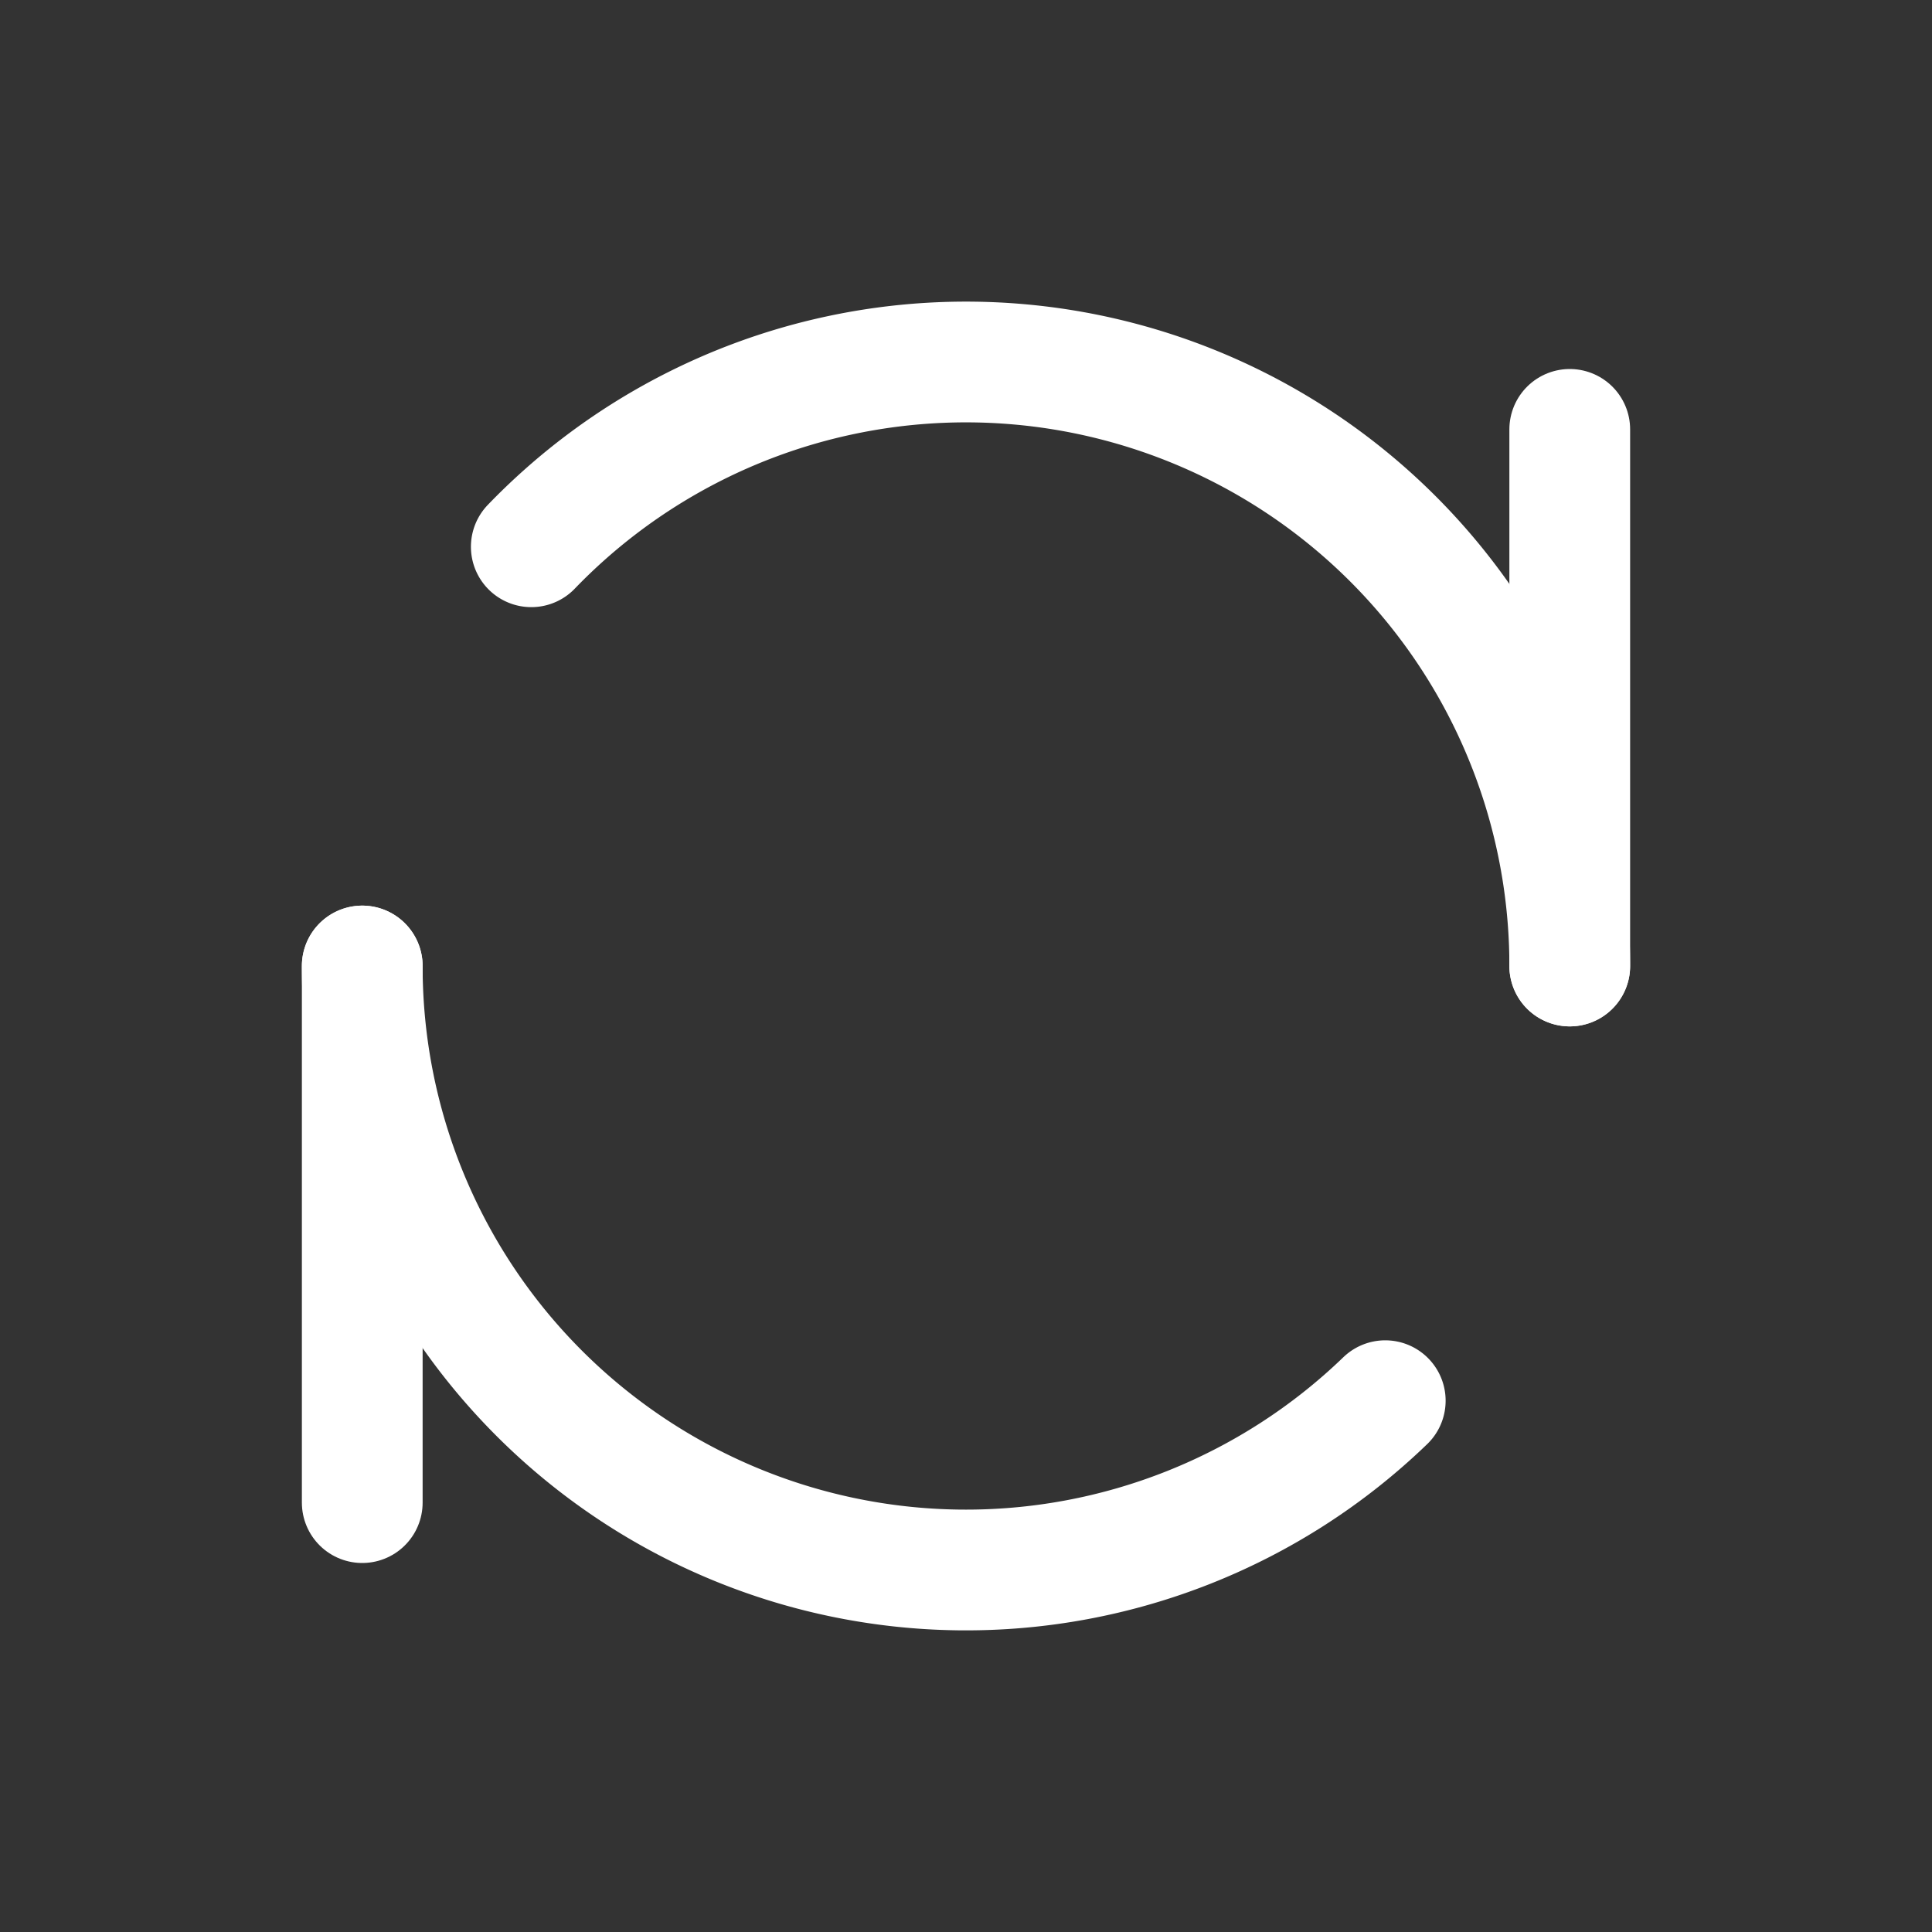 <svg xmlns="http://www.w3.org/2000/svg" width="16" height="16" viewBox="0 0 16 16"><rect x="0" y="0" width="16" height="16" fill="#333333" stroke="none"/><defs><style>.a{fill:#fff;stroke:#707070;opacity:0;}.b,.d{fill:none;}.b{stroke:#fff;stroke-linecap:round;stroke-linejoin:round;}.c{stroke:none;}</style></defs><g transform="translate(-116 -158)"><g class="a" transform="translate(116 158)"><rect class="c" width="16" height="16"/><rect class="d" x="0.5" y="0.5" width="15" height="15"/></g><g transform="translate(113 155)"><path class="b" d="M42,8v4.444" transform="translate(-26 -1.444)"/><path class="b" d="M6,24v4.444" transform="translate(0 -13)"/><path class="b" d="M16,11A5,5,0,0,0,7.4,7.528M6,11a5,5,0,0,0,8.472,3.6"/></g></g></svg>